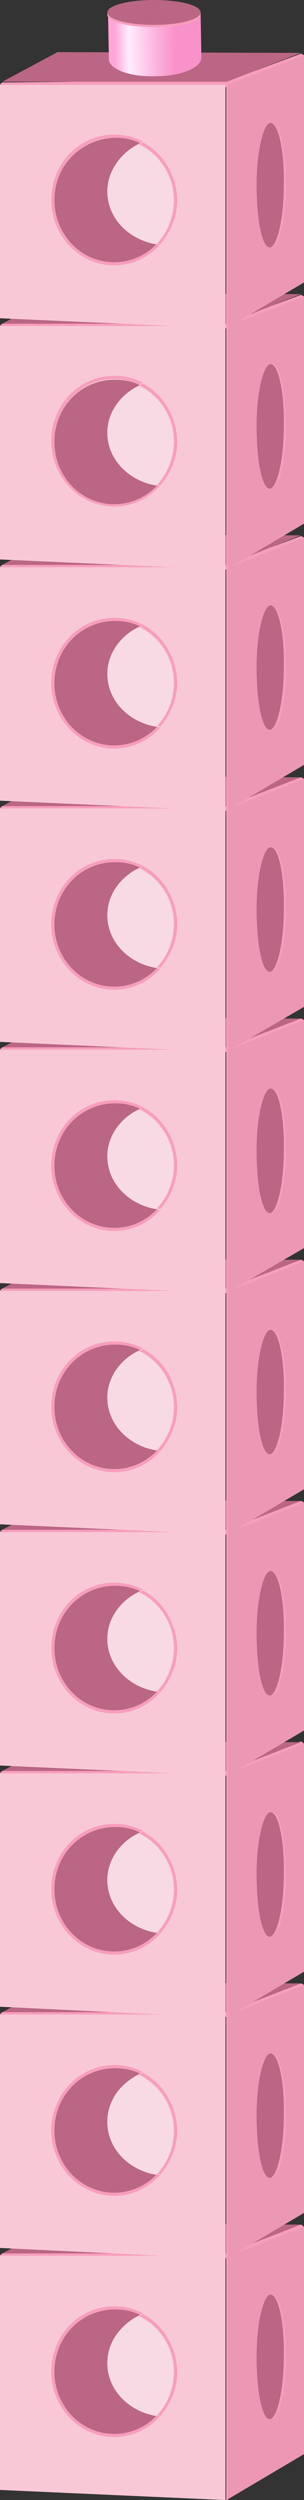 <?xml version="1.0" encoding="utf-8"?>
<!-- Generator: Adobe Illustrator 23.0.0, SVG Export Plug-In . SVG Version: 6.00 Build 0)  -->
<svg version="1.1" id="레이어_1" xmlns="http://www.w3.org/2000/svg" xmlns:xlink="http://www.w3.org/1999/xlink" x="0px"
	 y="0px" width="39.1px" height="321.3px" viewBox="0 0 39.1 321.3" style="enable-background:new 0 0 39.1 321.3;"
	 xml:space="preserve">
<rect x="0" y="0" width="39.1" height="321.3" fill="#333333" stroke="none"/>
<g>
	<g>
		<path style="fill:#F79EBC;" d="M0,289.9c0,0,0.1-0.2,0.3-0.3l28.8-0.3c0,0,0.5,0.8,0,0.9L0,289.9z"/>
		<path style="fill:#F79EBC;" d="M39.1,286.2c0,0-0.3-0.3-0.4-0.3l-9.9,3.7c0,0,0.5,0.8,0.8,0.6L39.1,286.2z"/>
		<path style="fill:#F79EBC;" d="M29.4,321.2c0,0-0.2,0.1-0.3,0.1v-31.4l0.5-0.1L29.4,321.2z"/>
		<polygon style="fill:#F8C8D6;" points="0,289.9 29,289.9 29,321.3 0,320 		"/>
		<polygon style="fill:#EC97B4;" points="29.3,290 39.1,286.2 39.1,315.4 29.3,321.2 		"/>
		<polygon style="fill:#BA6684;" points="38.7,285.9 7.4,285.8 0.3,289.6 29.2,289.6 		"/>
		<path style="fill:#F79EBC;" d="M14.7,312.8c-4.2,0-7.7-3.6-7.7-8c0-4.4,3.4-8,7.7-8c1.2,0,2.2,0.3,3.2,0.7
			c0.1-0.1,0.3-0.1,0.5-0.2c-1.1-0.6-2.4-0.9-3.7-0.9c-4.5,0-8.1,3.7-8.1,8.4c0,4.6,3.6,8.4,8.1,8.4c2.3,0,4.4-1,5.9-2.7
			c-0.2,0-0.3,0-0.4-0.1C18.7,311.9,16.8,312.8,14.7,312.8z"/>
		<path style="fill:#BA6684;" d="M7,304.8c0,4.4,3.4,8,7.7,8c2.1,0,4.1-0.9,5.5-2.4c-3.6-0.6-6.3-3.4-6.3-6.8c0-2.6,1.6-4.9,4.1-6.1
			c-1-0.5-2.1-0.7-3.2-0.7C10.4,296.8,7,300.4,7,304.8z"/>
		<path style="fill:#F79EBC;" d="M18.4,297.4c-0.2,0.1-0.3,0.1-0.5,0.2c2.6,1.3,4.5,4,4.5,7.2c0,2.2-0.9,4.2-2.2,5.6
			c0.1,0,0.3,0,0.4,0.1c1.3-1.5,2.2-3.5,2.2-5.7C22.7,301.6,21,298.8,18.4,297.4z"/>
		<path style="fill:#F7DAE4;" d="M13.8,303.7c0,3.4,2.7,6.2,6.3,6.8c1.4-1.4,2.2-3.4,2.2-5.6c0-3.2-1.8-6-4.5-7.2
			C15.5,298.8,13.8,301,13.8,303.7z"/>
		<path style="fill:#F79EBC;" d="M36.8,302.9c0,4.4-0.9,8-2,8c-1,0-1.9-3.6-1.8-8c0-4.4,0.9-8,2-8C36,294.9,36.8,298.5,36.8,302.9z"
			/>
		<path style="fill:#BA6684;" d="M36.5,302.9c0,4.4-0.9,8-1.8,8c-1,0-1.7-3.6-1.7-8c0-4.4,0.9-8,1.8-8
			C35.8,294.9,36.6,298.5,36.5,302.9z"/>
		
			<linearGradient id="SVGID_1_" gradientUnits="userSpaceOnUse" x1="-4.826" y1="150.374" x2="8.529" y2="150.374" gradientTransform="matrix(0.891 -1.190000e-02 2.870000e-02 2.139 13.917 -36.855)">
			<stop  offset="6.896550e-02" style="stop-color:#FFA6D8"/>
			<stop  offset="0.222" style="stop-color:#FFEDFF"/>
			<stop  offset="0.55" style="stop-color:#FBADDA"/>
			<stop  offset="0.714" style="stop-color:#F992CA"/>
		</linearGradient>
		<path style="fill:url(#SVGID_1_);" d="M13.9,280.9l0.1,5.8c0,1.3,2.7,2.3,6,2.2c3.3,0,5.9-1.1,5.9-2.4l-0.1-5.8L13.9,280.9z"/>
		<path style="fill:#F79EBC;" d="M25.8,281c0,0.9-2.7,1.6-6,1.6c-3.3,0-6-0.7-6-1.6c0-0.9,2.7-1.6,6-1.6
			C23.2,279.4,25.8,280.1,25.8,281z"/>
		<path style="fill:#BA6684;" d="M25.8,280.7c0,0.9-2.7,1.6-6,1.6c-3.3,0-6-0.7-6-1.6c0-0.9,2.7-1.6,6-1.6
			C23.2,279.1,25.8,279.8,25.8,280.7z"/>
	</g>
	<g>
		<path style="fill:#F79EBC;" d="M0,258.9c0,0,0.1-0.2,0.3-0.3l28.8-0.3c0,0,0.5,0.8,0,0.9L0,258.9z"/>
		<path style="fill:#F79EBC;" d="M39.1,255.1c0,0-0.3-0.2-0.4-0.2l-9.9,3.7c0,0,0.5,0.8,0.8,0.6L39.1,255.1z"/>
		<path style="fill:#F79EBC;" d="M29.4,290.2c0,0-0.2,0.1-0.3,0.1v-31.4l0.5-0.1L29.4,290.2z"/>
		<polygon style="fill:#F8C8D6;" points="0,258.9 29,258.9 29,290.3 0,288.9 		"/>
		<polygon style="fill:#EC97B4;" points="29.3,259 39.1,255.1 39.1,284.4 29.3,290.2 		"/>
		<polygon style="fill:#BA6684;" points="38.7,254.9 7.4,254.8 0.3,258.6 29.2,258.6 		"/>
		<path style="fill:#F79EBC;" d="M14.7,281.8c-4.2,0-7.7-3.6-7.7-8c0-4.4,3.4-8,7.7-8c1.2,0,2.2,0.3,3.2,0.7
			c0.1-0.1,0.3-0.1,0.5-0.2c-1.1-0.6-2.4-0.9-3.7-0.9c-4.5,0-8.1,3.8-8.1,8.4c0,4.6,3.6,8.4,8.1,8.4c2.3,0,4.4-1,5.9-2.7
			c-0.2,0-0.3,0-0.4-0.1C18.7,280.9,16.8,281.8,14.7,281.8z"/>
		<path style="fill:#BA6684;" d="M7,273.8c0,4.4,3.4,8,7.7,8c2.1,0,4.1-0.9,5.5-2.4c-3.6-0.6-6.3-3.4-6.3-6.8c0-2.6,1.6-4.9,4.1-6.1
			c-1-0.5-2.1-0.7-3.2-0.7C10.4,265.8,7,269.4,7,273.8z"/>
		<path style="fill:#F79EBC;" d="M18.4,266.4c-0.2,0.1-0.3,0.1-0.5,0.2c2.6,1.3,4.5,4,4.5,7.2c0,2.2-0.9,4.2-2.2,5.6
			c0.1,0,0.3,0,0.4,0.1c1.3-1.5,2.2-3.5,2.2-5.7C22.7,270.6,21,267.8,18.4,266.4z"/>
		<path style="fill:#F7DAE4;" d="M13.8,272.7c0,3.4,2.7,6.2,6.3,6.8c1.4-1.4,2.2-3.4,2.2-5.6c0-3.2-1.8-6-4.5-7.2
			C15.5,267.7,13.8,270,13.8,272.7z"/>
		<path style="fill:#F79EBC;" d="M36.8,271.9c0,4.4-0.9,8-2,8c-1,0-1.9-3.6-1.8-8c0-4.4,0.9-8,2-8C36,263.9,36.8,267.5,36.8,271.9z"
			/>
		<path style="fill:#BA6684;" d="M36.5,271.9c0,4.4-0.9,8-1.8,8c-1,0-1.7-3.6-1.7-8c0-4.4,0.9-8,1.8-8
			C35.8,263.9,36.6,267.5,36.5,271.9z"/>
		
			<linearGradient id="SVGID_2_" gradientUnits="userSpaceOnUse" x1="-4.359" y1="135.883" x2="8.996" y2="135.883" gradientTransform="matrix(0.891 -1.190000e-02 2.870000e-02 2.139 13.917 -36.855)">
			<stop  offset="6.896550e-02" style="stop-color:#FFA6D8"/>
			<stop  offset="0.222" style="stop-color:#FFEDFF"/>
			<stop  offset="0.55" style="stop-color:#FBADDA"/>
			<stop  offset="0.714" style="stop-color:#F992CA"/>
		</linearGradient>
		<path style="fill:url(#SVGID_2_);" d="M13.9,249.9l0.1,5.8c0,1.3,2.7,2.3,6,2.2c3.3,0,5.9-1.1,5.9-2.4l-0.1-5.8L13.9,249.9z"/>
		<path style="fill:#F79EBC;" d="M25.8,250c0,0.9-2.7,1.6-6,1.6c-3.3,0-6-0.7-6-1.6c0-0.9,2.7-1.6,6-1.6
			C23.2,248.3,25.8,249.1,25.8,250z"/>
		<path style="fill:#BA6684;" d="M25.8,249.7c0,0.9-2.7,1.6-6,1.6c-3.3,0-6-0.7-6-1.6c0-0.9,2.7-1.6,6-1.6
			C23.2,248.1,25.8,248.8,25.8,249.7z"/>
	</g>
	<g>
		<path style="fill:#F79EBC;" d="M0,227.9c0,0,0.1-0.2,0.3-0.3l28.8-0.3c0,0,0.5,0.8,0,0.9L0,227.9z"/>
		<path style="fill:#F79EBC;" d="M39.1,224.1c0,0-0.3-0.3-0.4-0.3l-9.9,3.7c0,0,0.5,0.8,0.8,0.6L39.1,224.1z"/>
		<path style="fill:#F79EBC;" d="M29.4,259.2c0,0-0.2,0.1-0.3,0.1v-31.4l0.5-0.1L29.4,259.2z"/>
		<polygon style="fill:#F8C8D6;" points="0,227.9 29,227.9 29,259.3 0,257.9 		"/>
		<polygon style="fill:#EC97B4;" points="29.3,228 39.1,224.1 39.1,253.4 29.3,259.2 		"/>
		<polygon style="fill:#BA6684;" points="38.7,223.9 7.4,223.8 0.3,227.6 29.2,227.6 		"/>
		<path style="fill:#F79EBC;" d="M14.7,250.8c-4.2,0-7.7-3.6-7.7-8c0-4.4,3.4-8,7.7-8c1.2,0,2.2,0.3,3.2,0.7
			c0.1-0.1,0.3-0.1,0.5-0.2c-1.1-0.6-2.4-0.9-3.7-0.9c-4.5,0-8.1,3.7-8.1,8.4c0,4.6,3.6,8.4,8.1,8.4c2.3,0,4.4-1,5.9-2.7
			c-0.2,0-0.3,0-0.4-0.1C18.7,249.9,16.8,250.8,14.7,250.8z"/>
		<path style="fill:#BA6684;" d="M7,242.8c0,4.4,3.4,8,7.7,8c2.1,0,4.1-0.9,5.5-2.4c-3.6-0.6-6.3-3.4-6.3-6.8c0-2.6,1.6-4.9,4.1-6.1
			c-1-0.5-2.1-0.7-3.2-0.7C10.4,234.8,7,238.4,7,242.8z"/>
		<path style="fill:#F79EBC;" d="M18.4,235.4c-0.2,0.1-0.3,0.1-0.5,0.2c2.6,1.3,4.5,4,4.5,7.2c0,2.2-0.9,4.2-2.2,5.6
			c0.1,0,0.3,0,0.4,0.1c1.3-1.5,2.2-3.5,2.2-5.7C22.7,239.6,21,236.8,18.4,235.4z"/>
		<path style="fill:#F7DAE4;" d="M13.8,241.6c0,3.4,2.7,6.2,6.3,6.8c1.4-1.4,2.2-3.4,2.2-5.6c0-3.2-1.8-6-4.5-7.2
			C15.5,236.7,13.8,239,13.8,241.6z"/>
		<path style="fill:#F79EBC;" d="M36.8,240.9c0,4.4-0.9,8-2,8c-1,0-1.9-3.6-1.8-8c0-4.4,0.9-8,2-8C36,232.9,36.8,236.5,36.8,240.9z"
			/>
		<path style="fill:#BA6684;" d="M36.5,240.9c0,4.4-0.9,8-1.8,8c-1,0-1.7-3.6-1.7-8c0-4.4,0.9-8,1.8-8
			C35.8,232.9,36.6,236.5,36.5,240.9z"/>
		
			<linearGradient id="SVGID_3_" gradientUnits="userSpaceOnUse" x1="-3.893" y1="121.391" x2="9.462" y2="121.391" gradientTransform="matrix(0.891 -1.190000e-02 2.870000e-02 2.139 13.917 -36.855)">
			<stop  offset="6.896550e-02" style="stop-color:#FFA6D8"/>
			<stop  offset="0.222" style="stop-color:#FFEDFF"/>
			<stop  offset="0.55" style="stop-color:#FBADDA"/>
			<stop  offset="0.714" style="stop-color:#F992CA"/>
		</linearGradient>
		<path style="fill:url(#SVGID_3_);" d="M13.9,218.9l0.1,5.8c0,1.3,2.7,2.3,6,2.2c3.3,0,5.9-1.1,5.9-2.4l-0.1-5.8L13.9,218.9z"/>
		<path style="fill:#F79EBC;" d="M25.8,219c0,0.9-2.7,1.6-6,1.6c-3.3,0-6-0.7-6-1.6c0-0.9,2.7-1.6,6-1.6
			C23.2,217.3,25.8,218.1,25.8,219z"/>
		<path style="fill:#BA6684;" d="M25.8,218.7c0,0.9-2.7,1.6-6,1.6c-3.3,0-6-0.7-6-1.6s2.7-1.6,6-1.6
			C23.2,217.1,25.8,217.8,25.8,218.7z"/>
	</g>
	<g>
		<path style="fill:#F79EBC;" d="M0,196.9c0,0,0.1-0.2,0.3-0.3l28.8-0.3c0,0,0.5,0.8,0,0.9L0,196.9z"/>
		<path style="fill:#F79EBC;" d="M39.1,193.1c0,0-0.3-0.2-0.4-0.2l-9.9,3.7c0,0,0.5,0.8,0.8,0.6L39.1,193.1z"/>
		<path style="fill:#F79EBC;" d="M29.4,228.2c0,0-0.2,0.1-0.3,0.1v-31.4l0.5-0.1L29.4,228.2z"/>
		<polygon style="fill:#F8C8D6;" points="0,196.9 29,196.9 29,228.2 0,226.9 		"/>
		<polygon style="fill:#EC97B4;" points="29.3,197 39.1,193.1 39.1,222.4 29.3,228.2 		"/>
		<polygon style="fill:#BA6684;" points="38.7,192.9 7.4,192.8 0.3,196.6 29.2,196.6 		"/>
		<path style="fill:#F79EBC;" d="M14.7,219.8c-4.2,0-7.7-3.6-7.7-8c0-4.4,3.4-8,7.7-8c1.2,0,2.2,0.3,3.2,0.7
			c0.1-0.1,0.3-0.1,0.5-0.2c-1.1-0.6-2.4-0.9-3.7-0.9c-4.5,0-8.1,3.7-8.1,8.4c0,4.6,3.6,8.4,8.1,8.4c2.3,0,4.4-1,5.9-2.7
			c-0.2,0-0.3,0-0.4-0.1C18.7,218.9,16.8,219.8,14.7,219.8z"/>
		<path style="fill:#BA6684;" d="M7,211.8c0,4.4,3.4,8,7.7,8c2.1,0,4.1-0.9,5.5-2.4c-3.6-0.6-6.3-3.4-6.3-6.8c0-2.6,1.6-4.9,4.1-6.1
			c-1-0.5-2.1-0.7-3.2-0.7C10.4,203.8,7,207.4,7,211.8z"/>
		<path style="fill:#F79EBC;" d="M18.4,204.4c-0.2,0.1-0.3,0.1-0.5,0.2c2.6,1.3,4.5,4,4.5,7.2c0,2.2-0.9,4.2-2.2,5.6
			c0.1,0,0.3,0,0.4,0.1c1.3-1.5,2.2-3.5,2.2-5.7C22.7,208.6,21,205.8,18.4,204.4z"/>
		<path style="fill:#F7DAE4;" d="M13.8,210.6c0,3.4,2.7,6.2,6.3,6.8c1.4-1.4,2.2-3.4,2.2-5.6c0-3.2-1.8-6-4.5-7.2
			C15.5,205.7,13.8,208,13.8,210.6z"/>
		<path style="fill:#F79EBC;" d="M36.8,209.9c0,4.4-0.9,8-2,8c-1,0-1.9-3.6-1.8-8c0-4.4,0.9-8,2-8C36,201.9,36.8,205.5,36.8,209.9z"
			/>
		<path style="fill:#BA6684;" d="M36.5,209.9c0,4.4-0.9,8-1.8,8c-1,0-1.7-3.6-1.7-8c0-4.4,0.9-8,1.8-8
			C35.8,201.9,36.6,205.5,36.5,209.9z"/>
		
			<linearGradient id="SVGID_4_" gradientUnits="userSpaceOnUse" x1="-3.426" y1="106.9" x2="9.929" y2="106.9" gradientTransform="matrix(0.891 -1.190000e-02 2.870000e-02 2.139 13.917 -36.855)">
			<stop  offset="6.896550e-02" style="stop-color:#FFA6D8"/>
			<stop  offset="0.222" style="stop-color:#FFEDFF"/>
			<stop  offset="0.55" style="stop-color:#FBADDA"/>
			<stop  offset="0.714" style="stop-color:#F992CA"/>
		</linearGradient>
		<path style="fill:url(#SVGID_4_);" d="M13.9,187.8l0.1,5.8c0,1.3,2.7,2.3,6,2.2c3.3,0,5.9-1.1,5.9-2.4l-0.1-5.8L13.9,187.8z"/>
		<path style="fill:#F79EBC;" d="M25.8,188c0,0.9-2.7,1.6-6,1.6c-3.3,0-6-0.7-6-1.6c0-0.9,2.7-1.6,6-1.6
			C23.2,186.3,25.8,187.1,25.8,188z"/>
		<path style="fill:#BA6684;" d="M25.8,187.7c0,0.9-2.7,1.6-6,1.6c-3.3,0-6-0.7-6-1.6c0-0.9,2.7-1.6,6-1.6
			C23.2,186.1,25.8,186.8,25.8,187.7z"/>
	</g>
	<g>
		<path style="fill:#F79EBC;" d="M0,165.9c0,0,0.1-0.2,0.3-0.3l28.8-0.3c0,0,0.5,0.8,0,0.9L0,165.9z"/>
		<path style="fill:#F79EBC;" d="M39.1,162.1c0,0-0.3-0.2-0.4-0.2l-9.9,3.7c0,0,0.5,0.8,0.8,0.6L39.1,162.1z"/>
		<path style="fill:#F79EBC;" d="M29.4,197.2c0,0-0.2,0.1-0.3,0.1v-31.4l0.5-0.1L29.4,197.2z"/>
		<polygon style="fill:#F8C8D6;" points="0,165.9 29,165.9 29,197.2 0,195.9 		"/>
		<polygon style="fill:#EC97B4;" points="29.3,166 39.1,162.1 39.1,191.4 29.3,197.2 		"/>
		<polygon style="fill:#BA6684;" points="38.7,161.9 7.4,161.8 0.3,165.6 29.2,165.6 		"/>
		<path style="fill:#F79EBC;" d="M14.7,188.8c-4.2,0-7.7-3.6-7.7-8c0-4.4,3.4-8,7.7-8c1.2,0,2.2,0.3,3.2,0.7
			c0.1-0.1,0.3-0.1,0.5-0.2c-1.1-0.6-2.4-0.9-3.7-0.9c-4.5,0-8.1,3.7-8.1,8.4c0,4.6,3.6,8.4,8.1,8.4c2.3,0,4.4-1,5.9-2.7
			c-0.2,0-0.3,0-0.4-0.1C18.7,187.9,16.8,188.8,14.7,188.8z"/>
		<path style="fill:#BA6684;" d="M7,180.8c0,4.4,3.4,8,7.7,8c2.1,0,4.1-0.9,5.5-2.4c-3.6-0.6-6.3-3.4-6.3-6.8c0-2.6,1.6-4.9,4.1-6.1
			c-1-0.5-2.1-0.7-3.2-0.7C10.4,172.8,7,176.4,7,180.8z"/>
		<path style="fill:#F79EBC;" d="M18.4,173.4c-0.2,0.1-0.3,0.1-0.5,0.2c2.6,1.3,4.5,4,4.5,7.2c0,2.2-0.9,4.2-2.2,5.6
			c0.1,0,0.3,0,0.4,0.1c1.3-1.5,2.2-3.5,2.2-5.7C22.7,177.5,21,174.7,18.4,173.4z"/>
		<path style="fill:#F7DAE4;" d="M13.8,179.6c0,3.4,2.7,6.2,6.3,6.8c1.4-1.4,2.2-3.4,2.2-5.6c0-3.2-1.8-6-4.5-7.2
			C15.5,174.7,13.8,177,13.8,179.6z"/>
		<path style="fill:#F79EBC;" d="M36.8,178.9c0,4.4-0.9,8-2,8c-1,0-1.9-3.6-1.8-8c0-4.4,0.9-8,2-8C36,170.9,36.8,174.5,36.8,178.9z"
			/>
		<path style="fill:#BA6684;" d="M36.5,178.9c0,4.4-0.9,8-1.8,8c-1,0-1.7-3.6-1.7-8c0-4.4,0.9-8,1.8-8
			C35.8,170.9,36.6,174.5,36.5,178.9z"/>
		
			<linearGradient id="SVGID_5_" gradientUnits="userSpaceOnUse" x1="-2.959" y1="92.409" x2="10.396" y2="92.409" gradientTransform="matrix(0.891 -1.190000e-02 2.870000e-02 2.139 13.917 -36.855)">
			<stop  offset="6.896550e-02" style="stop-color:#FFA6D8"/>
			<stop  offset="0.222" style="stop-color:#FFEDFF"/>
			<stop  offset="0.55" style="stop-color:#FBADDA"/>
			<stop  offset="0.714" style="stop-color:#F992CA"/>
		</linearGradient>
		<path style="fill:url(#SVGID_5_);" d="M13.9,156.8l0.1,5.8c0,1.3,2.7,2.3,6,2.2c3.3,0,5.9-1.1,5.9-2.4l-0.1-5.8L13.9,156.8z"/>
		<path style="fill:#F79EBC;" d="M25.8,156.9c0,0.9-2.7,1.6-6,1.6c-3.3,0-6-0.7-6-1.6c0-0.9,2.7-1.6,6-1.6
			C23.2,155.3,25.8,156,25.8,156.9z"/>
		<path style="fill:#BA6684;" d="M25.8,156.7c0,0.9-2.7,1.6-6,1.6c-3.3,0-6-0.7-6-1.6c0-0.9,2.7-1.6,6-1.6
			C23.2,155,25.8,155.8,25.8,156.7z"/>
	</g>
	<g>
		<path style="fill:#F79EBC;" d="M0,134.9c0,0,0.1-0.2,0.3-0.3l28.8-0.3c0,0,0.5,0.8,0,0.9L0,134.9z"/>
		<path style="fill:#F79EBC;" d="M39.1,131.1c0,0-0.3-0.2-0.4-0.2l-9.9,3.7c0,0,0.5,0.8,0.8,0.6L39.1,131.1z"/>
		<path style="fill:#F79EBC;" d="M29.4,166.1c0,0-0.2,0.1-0.3,0.1v-31.4l0.5-0.1L29.4,166.1z"/>
		<polygon style="fill:#F8C8D6;" points="0,134.9 29,134.9 29,166.2 0,164.9 		"/>
		<polygon style="fill:#EC97B4;" points="29.3,135 39.1,131.1 39.1,160.4 29.3,166.1 		"/>
		<polygon style="fill:#BA6684;" points="38.7,130.9 7.4,130.8 0.3,134.6 29.2,134.6 		"/>
		<path style="fill:#F79EBC;" d="M14.7,157.8c-4.2,0-7.7-3.6-7.7-8c0-4.4,3.4-8,7.7-8c1.2,0,2.2,0.3,3.2,0.7
			c0.1-0.1,0.3-0.1,0.5-0.2c-1.1-0.6-2.4-0.9-3.7-0.9c-4.5,0-8.1,3.7-8.1,8.4c0,4.6,3.6,8.4,8.1,8.4c2.3,0,4.4-1,5.9-2.7
			c-0.2,0-0.3,0-0.4-0.1C18.7,156.9,16.8,157.8,14.7,157.8z"/>
		<path style="fill:#BA6684;" d="M7,149.8c0,4.4,3.4,8,7.7,8c2.1,0,4.1-0.9,5.5-2.4c-3.6-0.6-6.3-3.4-6.3-6.8c0-2.6,1.6-4.9,4.1-6.1
			c-1-0.5-2.1-0.7-3.2-0.7C10.4,141.8,7,145.4,7,149.8z"/>
		<path style="fill:#F79EBC;" d="M18.4,142.3c-0.2,0.1-0.3,0.1-0.5,0.2c2.6,1.3,4.5,4,4.5,7.2c0,2.2-0.9,4.2-2.2,5.6
			c0.1,0,0.3,0,0.4,0.1c1.3-1.5,2.2-3.5,2.2-5.7C22.7,146.5,21,143.7,18.4,142.3z"/>
		<path style="fill:#F7DAE4;" d="M13.8,148.6c0,3.4,2.7,6.2,6.3,6.8c1.4-1.4,2.2-3.4,2.2-5.6c0-3.2-1.8-6-4.5-7.2
			C15.5,143.7,13.8,146,13.8,148.6z"/>
		<path style="fill:#F79EBC;" d="M36.8,147.9c0,4.4-0.9,8-2,8c-1,0-1.9-3.6-1.8-8c0-4.4,0.9-8,2-8C36,139.8,36.8,143.4,36.8,147.9z"
			/>
		<path style="fill:#BA6684;" d="M36.5,147.9c0,4.4-0.9,8-1.8,8c-1,0-1.7-3.6-1.7-8c0-4.4,0.9-8,1.8-8
			C35.8,139.8,36.6,143.4,36.5,147.9z"/>
		
			<linearGradient id="SVGID_6_" gradientUnits="userSpaceOnUse" x1="-2.492" y1="77.918" x2="10.863" y2="77.918" gradientTransform="matrix(0.891 -1.190000e-02 2.870000e-02 2.139 13.917 -36.855)">
			<stop  offset="6.896550e-02" style="stop-color:#FFA6D8"/>
			<stop  offset="0.222" style="stop-color:#FFEDFF"/>
			<stop  offset="0.55" style="stop-color:#FBADDA"/>
			<stop  offset="0.714" style="stop-color:#F992CA"/>
		</linearGradient>
		<path style="fill:url(#SVGID_6_);" d="M13.9,125.8l0.1,5.8c0,1.3,2.7,2.3,6,2.2c3.3,0,5.9-1.1,5.9-2.4l-0.1-5.8L13.9,125.8z"/>
		<path style="fill:#F79EBC;" d="M25.8,125.9c0,0.9-2.7,1.6-6,1.6c-3.3,0-6-0.7-6-1.6c0-0.9,2.7-1.6,6-1.6
			C23.2,124.3,25.8,125,25.8,125.9z"/>
		<path style="fill:#BA6684;" d="M25.8,125.7c0,0.9-2.7,1.6-6,1.6c-3.3,0-6-0.7-6-1.6c0-0.9,2.7-1.6,6-1.6
			C23.2,124,25.8,124.8,25.8,125.7z"/>
	</g>
	<g>
		<path style="fill:#F79EBC;" d="M0,103.9c0,0,0.1-0.2,0.3-0.3l28.8-0.3c0,0,0.5,0.8,0,0.9L0,103.9z"/>
		<path style="fill:#F79EBC;" d="M39.1,100.1c0,0-0.3-0.2-0.4-0.2l-9.9,3.7c0,0,0.5,0.8,0.8,0.6L39.1,100.1z"/>
		<path style="fill:#F79EBC;" d="M29.4,135.1c0,0-0.2,0.1-0.3,0.1v-31.4l0.5-0.1L29.4,135.1z"/>
		<polygon style="fill:#F8C8D6;" points="0,103.9 29,103.9 29,135.2 0,133.9 		"/>
		<polygon style="fill:#EC97B4;" points="29.3,104 39.1,100.1 39.1,129.4 29.3,135.1 		"/>
		<polygon style="fill:#BA6684;" points="38.7,99.9 7.4,99.7 0.3,103.6 29.2,103.6 		"/>
		<path style="fill:#F79EBC;" d="M14.7,126.8c-4.2,0-7.7-3.6-7.7-8c0-4.4,3.4-8,7.7-8c1.2,0,2.2,0.3,3.2,0.7
			c0.1-0.1,0.3-0.1,0.5-0.2c-1.1-0.6-2.4-0.9-3.7-0.9c-4.5,0-8.1,3.7-8.1,8.4c0,4.6,3.6,8.4,8.1,8.4c2.3,0,4.4-1,5.9-2.7
			c-0.2,0-0.3,0-0.4-0.1C18.7,125.9,16.8,126.8,14.7,126.8z"/>
		<path style="fill:#BA6684;" d="M7,118.8c0,4.4,3.4,8,7.7,8c2.1,0,4.1-0.9,5.5-2.4c-3.6-0.6-6.3-3.4-6.3-6.8c0-2.6,1.6-4.9,4.1-6.1
			c-1-0.5-2.1-0.7-3.2-0.7C10.4,110.8,7,114.4,7,118.8z"/>
		<path style="fill:#F79EBC;" d="M18.4,111.3c-0.2,0.1-0.3,0.1-0.5,0.2c2.6,1.3,4.5,4,4.5,7.2c0,2.2-0.9,4.2-2.2,5.6
			c0.1,0,0.3,0,0.4,0.1c1.3-1.5,2.2-3.5,2.2-5.7C22.7,115.5,21,112.7,18.4,111.3z"/>
		<path style="fill:#F7DAE4;" d="M13.8,117.6c0,3.4,2.7,6.2,6.3,6.8c1.4-1.4,2.2-3.4,2.2-5.6c0-3.2-1.8-6-4.5-7.2
			C15.5,112.7,13.8,115,13.8,117.6z"/>
		<path style="fill:#F79EBC;" d="M36.8,116.9c0,4.4-0.9,8-2,8c-1,0-1.9-3.6-1.8-8c0-4.4,0.9-8,2-8C36,108.8,36.8,112.4,36.8,116.9z"
			/>
		<path style="fill:#BA6684;" d="M36.5,116.9c0,4.4-0.9,8-1.8,8c-1,0-1.7-3.6-1.7-8c0-4.4,0.9-8,1.8-8
			C35.8,108.8,36.6,112.4,36.5,116.9z"/>
		
			<linearGradient id="SVGID_7_" gradientUnits="userSpaceOnUse" x1="-2.026" y1="63.428" x2="11.329" y2="63.428" gradientTransform="matrix(0.891 -1.190000e-02 2.870000e-02 2.139 13.917 -36.855)">
			<stop  offset="6.896550e-02" style="stop-color:#FFA6D8"/>
			<stop  offset="0.222" style="stop-color:#FFEDFF"/>
			<stop  offset="0.55" style="stop-color:#FBADDA"/>
			<stop  offset="0.714" style="stop-color:#F992CA"/>
		</linearGradient>
		<path style="fill:url(#SVGID_7_);" d="M13.9,94.8l0.1,5.8c0,1.3,2.7,2.3,6,2.2c3.3,0,5.9-1.1,5.9-2.4l-0.1-5.8L13.9,94.8z"/>
		<path style="fill:#F79EBC;" d="M25.8,94.9c0,0.9-2.7,1.6-6,1.6c-3.3,0-6-0.7-6-1.6c0-0.9,2.7-1.6,6-1.6
			C23.2,93.3,25.8,94,25.8,94.9z"/>
		<path style="fill:#BA6684;" d="M25.8,94.7c0,0.9-2.7,1.6-6,1.6c-3.3,0-6-0.7-6-1.6c0-0.9,2.7-1.6,6-1.6
			C23.2,93,25.8,93.8,25.8,94.7z"/>
	</g>
	<g>
		<path style="fill:#F79EBC;" d="M0,72.9c0,0,0.1-0.2,0.3-0.3L29,72.3c0,0,0.5,0.8,0,0.9L0,72.9z"/>
		<path style="fill:#F79EBC;" d="M39.1,69.1c0,0-0.3-0.2-0.4-0.2l-9.9,3.7c0,0,0.5,0.8,0.8,0.6L39.1,69.1z"/>
		<path style="fill:#F79EBC;" d="M29.4,104.1c0,0-0.2,0.1-0.3,0.1V72.8l0.5-0.1L29.4,104.1z"/>
		<polygon style="fill:#F8C8D6;" points="0,72.9 29,72.9 29,104.2 0,102.9 		"/>
		<polygon style="fill:#EC97B4;" points="29.3,73 39.1,69.1 39.1,98.3 29.3,104.1 		"/>
		<polygon style="fill:#BA6684;" points="38.7,68.8 7.4,68.7 0.3,72.6 29.2,72.6 		"/>
		<path style="fill:#F79EBC;" d="M14.7,95.8c-4.2,0-7.7-3.6-7.7-8c0-4.4,3.4-8,7.7-8c1.2,0,2.2,0.3,3.2,0.7c0.1-0.1,0.3-0.1,0.5-0.2
			c-1.1-0.6-2.4-0.9-3.7-0.9c-4.5,0-8.1,3.7-8.1,8.4c0,4.6,3.6,8.4,8.1,8.4c2.3,0,4.4-1,5.9-2.7c-0.2,0-0.3,0-0.4-0.1
			C18.7,94.8,16.8,95.8,14.7,95.8z"/>
		<path style="fill:#BA6684;" d="M7,87.8c0,4.4,3.4,8,7.7,8c2.1,0,4.1-0.9,5.5-2.4c-3.6-0.6-6.3-3.4-6.3-6.8c0-2.6,1.6-4.9,4.1-6.1
			c-1-0.5-2.1-0.7-3.2-0.7C10.4,79.8,7,83.4,7,87.8z"/>
		<path style="fill:#F79EBC;" d="M18.4,80.3c-0.2,0.1-0.3,0.1-0.5,0.2c2.6,1.3,4.5,4,4.5,7.2c0,2.2-0.9,4.2-2.2,5.6
			c0.1,0,0.3,0,0.4,0.1c1.3-1.5,2.2-3.5,2.2-5.7C22.7,84.5,21,81.7,18.4,80.3z"/>
		<path style="fill:#F7DAE4;" d="M13.8,86.6c0,3.4,2.7,6.2,6.3,6.8c1.4-1.4,2.2-3.4,2.2-5.6c0-3.2-1.8-6-4.5-7.2
			C15.5,81.7,13.8,84,13.8,86.6z"/>
		<path style="fill:#F79EBC;" d="M36.8,85.9c0,4.4-0.9,8-2,8c-1,0-1.9-3.6-1.8-8c0-4.4,0.9-8,2-8C36,77.8,36.8,81.4,36.8,85.9z"/>
		<path style="fill:#BA6684;" d="M36.5,85.8c0,4.4-0.9,8-1.8,8c-1,0-1.7-3.6-1.7-8c0-4.4,0.9-8,1.8-8C35.8,77.8,36.6,81.4,36.5,85.8
			z"/>
		
			<linearGradient id="SVGID_8_" gradientUnits="userSpaceOnUse" x1="-1.559" y1="48.937" x2="11.796" y2="48.937" gradientTransform="matrix(0.891 -1.190000e-02 2.870000e-02 2.139 13.917 -36.855)">
			<stop  offset="6.896550e-02" style="stop-color:#FFA6D8"/>
			<stop  offset="0.222" style="stop-color:#FFEDFF"/>
			<stop  offset="0.55" style="stop-color:#FBADDA"/>
			<stop  offset="0.714" style="stop-color:#F992CA"/>
		</linearGradient>
		<path style="fill:url(#SVGID_8_);" d="M13.9,63.8l0.1,5.8c0,1.3,2.7,2.3,6,2.2c3.3,0,5.9-1.1,5.9-2.4l-0.1-5.8L13.9,63.8z"/>
		<path style="fill:#F79EBC;" d="M25.8,63.9c0,0.9-2.7,1.6-6,1.6c-3.3,0-6-0.7-6-1.6c0-0.9,2.7-1.6,6-1.6
			C23.2,62.3,25.8,63,25.8,63.9z"/>
		<path style="fill:#BA6684;" d="M25.8,63.6c0,0.9-2.7,1.6-6,1.6c-3.3,0-6-0.7-6-1.6s2.7-1.6,6-1.6C23.2,62,25.8,62.7,25.8,63.6z"/>
	</g>
	<g>
		<path style="fill:#F79EBC;" d="M0,41.9c0,0,0.1-0.2,0.3-0.3L29,41.3c0,0,0.5,0.8,0,0.9L0,41.9z"/>
		<path style="fill:#F79EBC;" d="M39.1,38.1c0,0-0.3-0.2-0.4-0.2l-9.9,3.7c0,0,0.5,0.8,0.8,0.6L39.1,38.1z"/>
		<path style="fill:#F79EBC;" d="M29.4,73.1c0,0-0.2,0.1-0.3,0.1V41.8l0.5-0.1L29.4,73.1z"/>
		<polygon style="fill:#F8C8D6;" points="0,41.9 29,41.9 29,73.2 0,71.9 		"/>
		<polygon style="fill:#EC97B4;" points="29.3,41.9 39.1,38.1 39.1,67.3 29.3,73.1 		"/>
		<polygon style="fill:#BA6684;" points="38.7,37.8 7.4,37.7 0.3,41.6 29.2,41.6 		"/>
		<path style="fill:#F79EBC;" d="M14.7,64.7c-4.2,0-7.7-3.6-7.7-8c0-4.4,3.4-8,7.7-8c1.2,0,2.2,0.3,3.2,0.7c0.1-0.1,0.3-0.1,0.5-0.2
			c-1.1-0.6-2.4-0.9-3.7-0.9c-4.5,0-8.1,3.7-8.1,8.4c0,4.6,3.6,8.4,8.1,8.4c2.3,0,4.4-1,5.9-2.7c-0.2,0-0.3,0-0.4-0.1
			C18.7,63.8,16.8,64.7,14.7,64.7z"/>
		<path style="fill:#BA6684;" d="M7,56.8c0,4.4,3.4,8,7.7,8c2.1,0,4.1-0.9,5.5-2.4c-3.6-0.6-6.3-3.4-6.3-6.8c0-2.6,1.6-4.9,4.1-6.1
			c-1-0.5-2.1-0.7-3.2-0.7C10.4,48.8,7,52.3,7,56.8z"/>
		<path style="fill:#F79EBC;" d="M18.4,49.3c-0.2,0.1-0.3,0.1-0.5,0.2c2.6,1.3,4.5,4,4.5,7.2c0,2.2-0.9,4.2-2.2,5.6
			c0.1,0,0.3,0,0.4,0.1c1.3-1.5,2.2-3.5,2.2-5.7C22.7,53.5,21,50.7,18.4,49.3z"/>
		<path style="fill:#F7DAE4;" d="M13.8,55.6c0,3.4,2.7,6.2,6.3,6.8c1.4-1.4,2.2-3.4,2.2-5.6c0-3.2-1.8-6-4.5-7.2
			C15.5,50.7,13.8,53,13.8,55.6z"/>
		<path style="fill:#F79EBC;" d="M36.8,54.8c0,4.4-0.9,8-2,8c-1,0-1.9-3.6-1.8-8c0-4.4,0.9-8,2-8C36,46.8,36.8,50.4,36.8,54.8z"/>
		<path style="fill:#BA6684;" d="M36.5,54.8c0,4.4-0.9,8-1.8,8c-1,0-1.7-3.6-1.7-8c0-4.4,0.9-8,1.8-8C35.8,46.8,36.6,50.4,36.5,54.8
			z"/>
		
			<linearGradient id="SVGID_9_" gradientUnits="userSpaceOnUse" x1="-1.092" y1="34.446" x2="12.263" y2="34.446" gradientTransform="matrix(0.891 -1.190000e-02 2.870000e-02 2.139 13.917 -36.855)">
			<stop  offset="6.896550e-02" style="stop-color:#FFA6D8"/>
			<stop  offset="0.222" style="stop-color:#FFEDFF"/>
			<stop  offset="0.55" style="stop-color:#FBADDA"/>
			<stop  offset="0.714" style="stop-color:#F992CA"/>
		</linearGradient>
		<path style="fill:url(#SVGID_9_);" d="M13.9,32.8l0.1,5.8c0,1.3,2.7,2.3,6,2.2c3.3,0,5.9-1.1,5.9-2.4l-0.1-5.8L13.9,32.8z"/>
		<path style="fill:#F79EBC;" d="M25.8,32.9c0,0.9-2.7,1.6-6,1.6c-3.3,0-6-0.7-6-1.6c0-0.9,2.7-1.6,6-1.6
			C23.2,31.3,25.8,32,25.8,32.9z"/>
		<path style="fill:#BA6684;" d="M25.8,32.6c0,0.9-2.7,1.6-6,1.6c-3.3,0-6-0.7-6-1.6c0-0.9,2.7-1.6,6-1.6
			C23.2,31,25.8,31.7,25.8,32.6z"/>
	</g>
	<g>
		<path style="fill:#F79EBC;" d="M0,10.9c0,0,0.1-0.2,0.3-0.3L29,10.3c0,0,0.5,0.8,0,0.9L0,10.9z"/>
		<path style="fill:#F79EBC;" d="M39.1,7.1c0,0-0.3-0.2-0.4-0.2l-9.9,3.7c0,0,0.5,0.8,0.8,0.6L39.1,7.1z"/>
		<path style="fill:#F79EBC;" d="M29.4,42.1c0,0-0.2,0.1-0.3,0.1V10.8l0.5-0.1L29.4,42.1z"/>
		<polygon style="fill:#F8C8D6;" points="0,10.9 29,10.9 29,42.2 0,40.9 		"/>
		<polygon style="fill:#EC97B4;" points="29.3,10.9 39.1,7.1 39.1,36.3 29.3,42.1 		"/>
		<polygon style="fill:#BA6684;" points="38.7,6.8 7.4,6.7 0.3,10.5 29.2,10.5 		"/>
		<path style="fill:#F79EBC;" d="M14.7,33.7c-4.2,0-7.7-3.6-7.7-8c0-4.4,3.4-8,7.7-8c1.2,0,2.2,0.3,3.2,0.7c0.1-0.1,0.3-0.1,0.5-0.2
			c-1.1-0.6-2.4-0.9-3.7-0.9c-4.5,0-8.1,3.7-8.1,8.4c0,4.6,3.6,8.4,8.1,8.4c2.3,0,4.4-1,5.9-2.7c-0.2,0-0.3,0-0.4-0.1
			C18.7,32.8,16.8,33.7,14.7,33.7z"/>
		<path style="fill:#BA6684;" d="M7,25.7c0,4.4,3.4,8,7.7,8c2.1,0,4.1-0.9,5.5-2.4c-3.6-0.6-6.3-3.4-6.3-6.8c0-2.6,1.6-4.9,4.1-6.1
			c-1-0.5-2.1-0.7-3.2-0.7C10.4,17.8,7,21.3,7,25.7z"/>
		<path style="fill:#F79EBC;" d="M18.4,18.3c-0.2,0.1-0.3,0.1-0.5,0.2c2.6,1.3,4.5,4,4.5,7.2c0,2.2-0.9,4.2-2.2,5.6
			c0.1,0,0.3,0,0.4,0.1c1.3-1.5,2.2-3.5,2.2-5.7C22.7,22.5,21,19.7,18.4,18.3z"/>
		<path style="fill:#F7DAE4;" d="M13.8,24.6c0,3.4,2.7,6.2,6.3,6.8c1.4-1.4,2.2-3.4,2.2-5.6c0-3.2-1.8-6-4.5-7.2
			C15.5,19.7,13.8,22,13.8,24.6z"/>
		<path style="fill:#F79EBC;" d="M36.8,23.8c0,4.4-0.9,8-2,8c-1,0-1.9-3.6-1.8-8c0-4.4,0.9-8,2-8C36,15.8,36.8,19.4,36.8,23.8z"/>
		<path style="fill:#BA6684;" d="M36.5,23.8c0,4.4-0.9,8-1.8,8c-1,0-1.7-3.6-1.7-8c0-4.4,0.9-8,1.8-8C35.8,15.8,36.6,19.4,36.5,23.8
			z"/>
		
			<linearGradient id="SVGID_10_" gradientUnits="userSpaceOnUse" x1="-0.625" y1="19.955" x2="12.73" y2="19.955" gradientTransform="matrix(0.891 -1.190000e-02 2.870000e-02 2.139 13.917 -36.855)">
			<stop  offset="6.896550e-02" style="stop-color:#FFA6D8"/>
			<stop  offset="0.222" style="stop-color:#FFEDFF"/>
			<stop  offset="0.55" style="stop-color:#FBADDA"/>
			<stop  offset="0.714" style="stop-color:#F992CA"/>
		</linearGradient>
		<path style="fill:url(#SVGID_10_);" d="M13.9,1.8L14,7.6c0,1.3,2.7,2.3,6,2.2c3.3,0,5.9-1.1,5.9-2.4l-0.1-5.8L13.9,1.8z"/>
		<path style="fill:#F79EBC;" d="M25.8,1.9c0,0.9-2.7,1.6-6,1.6c-3.3,0-6-0.7-6-1.6c0-0.9,2.7-1.6,6-1.6C23.2,0.3,25.8,1,25.8,1.9z"
			/>
		<path style="fill:#BA6684;" d="M25.8,1.6c0,0.9-2.7,1.6-6,1.6c-3.3,0-6-0.7-6-1.6c0-0.9,2.7-1.6,6-1.6C23.2,0,25.8,0.7,25.8,1.6z"
			/>
	</g>
</g>
</svg>

